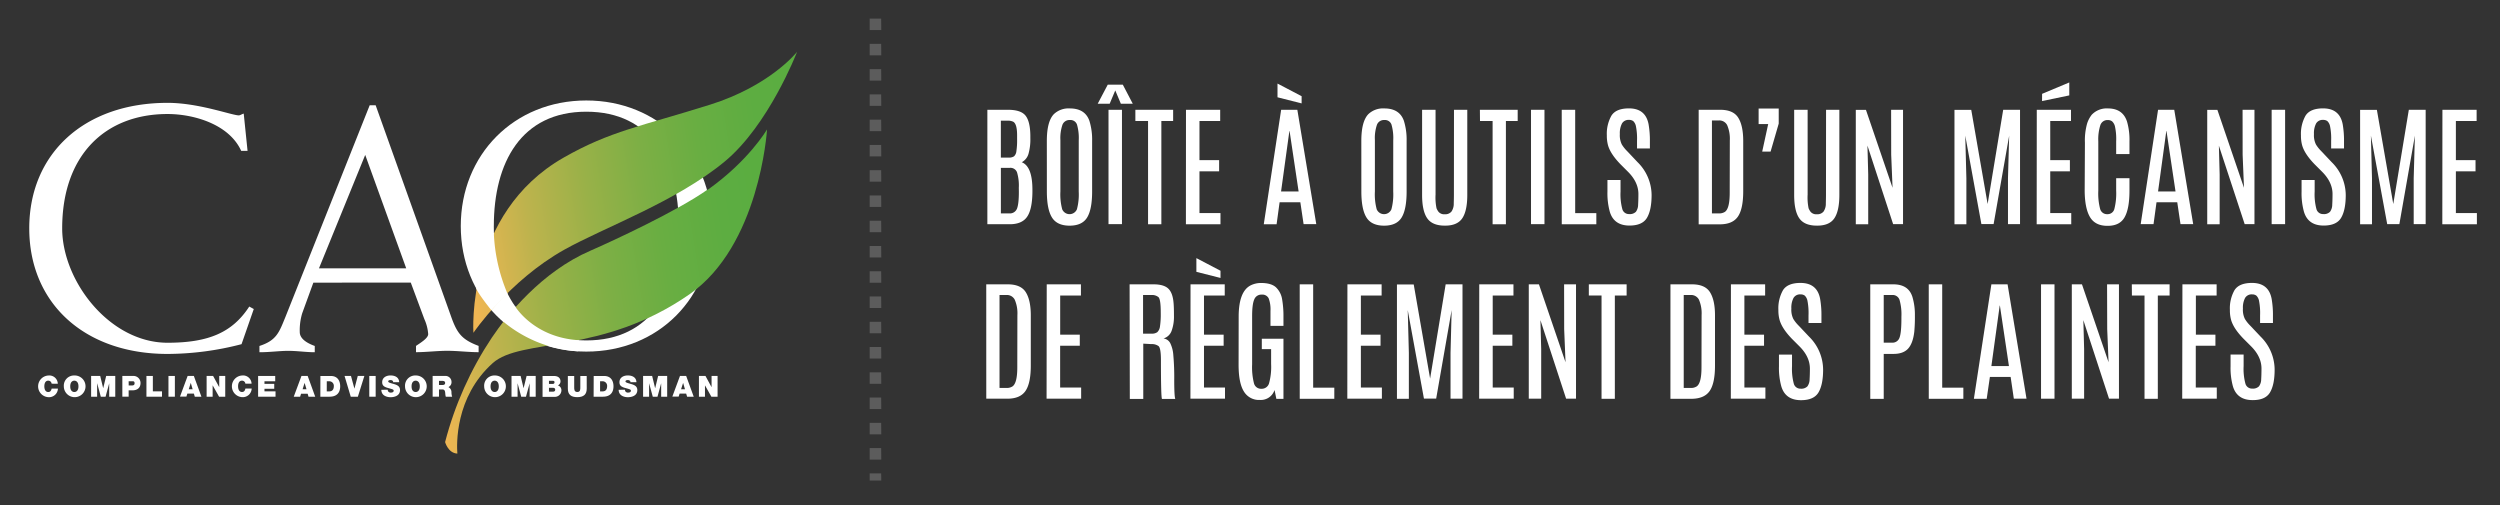 <svg id="Layer_1" data-name="Layer 1" xmlns="http://www.w3.org/2000/svg" xmlns:xlink="http://www.w3.org/1999/xlink" viewBox="0 0 940 190"><rect x="0" y="0" width="940" height="190" fill="#333333" stroke="none"/><defs><style>.cls-1{fill:none;}.cls-2,.cls-3{fill:#fff;}.cls-2{opacity:0.2;}.cls-4{clip-path:url(#clip-path);}.cls-5{fill:url(#linear-gradient);}.cls-6{clip-path:url(#clip-path-2);}.cls-7{fill:url(#linear-gradient-2);}</style><clipPath id="clip-path"><path class="cls-1" d="M267,39.35c-26.05,8.19-37.47,9.88-55.07,19.91C175,80.3,178,125.14,178,125.14s13.25-19.54,34.17-31.25c14.94-8.36,42.22-18.12,60.43-33.24C289,47,299.47,20.08,299.7,19.49h0c-.25.32-10.26,12.81-32.72,19.87"/></clipPath><linearGradient id="linear-gradient" x1="627.86" y1="266.65" x2="631.37" y2="266.65" gradientTransform="matrix(39.01, 0, 0, -39.01, -24320.44, 10473.85)" gradientUnits="userSpaceOnUse"><stop offset="0" stop-color="#f0b653"/><stop offset="0.02" stop-color="#e9b652"/><stop offset="0.18" stop-color="#bdb34d"/><stop offset="0.35" stop-color="#99b148"/><stop offset="0.51" stop-color="#7daf45"/><stop offset="0.67" stop-color="#69ae42"/><stop offset="0.84" stop-color="#5dad41"/><stop offset="1" stop-color="#59ad40"/></linearGradient><clipPath id="clip-path-2"><path class="cls-1" d="M266.1,71.25c-11.45,8.09-35.35,19.18-44.08,23-18.37,7.92-31.4,24.23-37.11,32.73a129.51,129.51,0,0,0-17.55,39.24s1.11,4.17,4.61,4.33c-.26-3.21-1-21.19,13.27-34,10.66-9.6,41.08-3,74-25.89,26.25-18.26,29.1-61,29.17-62h0c-.17.29-7,11.87-22.31,22.69"/></clipPath><linearGradient id="linear-gradient-2" x1="627.72" y1="266.04" x2="631.23" y2="266.04" gradientTransform="matrix(38.87, -6.4, -6.25, -38.74, -22576.65, 14443.87)" xlink:href="#linear-gradient"/></defs><title>Full-white</title><path class="cls-2" d="M331.36,180.68H327V178h4.32Zm0-7.88H327v-4.32h4.32Zm0-9.5H327V159h4.32Zm0-9.5H327v-4.32h4.32Zm0-9.5H327V140h4.32Zm0-9.5H327v-4.32h4.32Zm0-9.5H327V121h4.32Zm0-9.5H327v-4.32h4.32Zm0-9.5H327V102h4.32Zm0-9.5H327V92.49h4.32Zm0-9.5H327V83h4.32Zm0-9.5H327V73.5h4.32Zm0-9.5H327V64h4.32Zm0-9.5H327V54.5h4.32Zm0-9.5H327V45h4.32Zm0-9.5H327V35.5h4.32Zm0-9.5H327V26h4.32Zm0-9.5H327V16.5h4.32Zm0-9.5H327V7h4.32Z"/><path class="cls-3" d="M154.45,106.25,159.56,120a16.3,16.3,0,0,1,1.44,5.62c0,1.57-2.88,3.26-4.58,4.44v2.36c3.92,0,7.85-.52,11.77-.52s7.84.52,11.77.52v-2.36c-6.28-2.36-8.1-4.7-10.33-11L141.25,39.59H139l-31.64,79.49c-2.36,5.75-3.27,8.89-9.81,11v2.36c4.05,0,7.45-.52,10.86-.52s6.67.52,9.94.52v-2.36c-3.27-1.18-5.64-2.87-5.64-5.23a22,22,0,0,1,.92-7.06l4.19-11.51Zm-17.13-48L149,90.56l.67,1.84,3.07,8.5H119.93Z"/><path class="cls-3" d="M185.68,85c0-23.93,10.33-43,34.78-43S255.23,61,255.23,85s-10.34,43-34.78,43-34.78-19.09-34.78-43m-12.42,0c0,26.8,20,47.2,47.2,47.2s47.2-20.39,47.2-47.2-20-47.22-47.2-47.22-47.2,20.4-47.2,47.22"/><path class="cls-3" d="M90.82,129.41A111.52,111.52,0,0,1,63,133.08c-31.26,0-52-19.09-52-47.22S31.71,38.67,63,38.67c11.76,0,24.19,4.71,26.81,4.71.52,0,1.18-.52,1.83-.66l1.44,14H90.69C86.11,46.66,72.77,42.87,63,42.87c-23.41,0-39.62,15.42-39.62,43,0,19.75,17.77,43,39.62,43,15.56,0,24.44-3.94,30.72-13.61l1.7.93Z"/><path class="cls-3" d="M19.41,144.27a1.26,1.26,0,0,0-1.26-1.14c-1.12,0-1.48,1.08-1.48,2.13s.37,2.14,1.48,2.14c.8,0,1.12-.57,1.26-1.29h2.37a3.34,3.34,0,0,1-3.57,3.23,4.08,4.08,0,0,1,0-8.15,3.19,3.19,0,0,1,3.52,3.09Z"/><path class="cls-3" d="M27.9,141.18A4.08,4.08,0,1,1,24,145.26a3.83,3.83,0,0,1,3.95-4.08m0,6.22c.61,0,1.55-.4,1.55-2.13s-.94-2.14-1.55-2.14-1.54.4-1.54,2.14.93,2.13,1.54,2.13"/><polygon class="cls-3" points="34.26 141.36 37.68 141.36 38.79 145.94 38.81 145.94 39.92 141.36 43.34 141.36 43.34 149.16 41.06 149.16 41.06 144.16 41.05 144.16 39.69 149.16 37.9 149.16 36.55 144.16 36.52 144.16 36.52 149.16 34.26 149.16 34.26 141.36"/><path class="cls-3" d="M46,141.36h4A2.64,2.64,0,0,1,52.84,144c0,1.88-1.27,2.77-3.05,2.77H48.37v2.37H46Zm2.39,3.58h.94c.62,0,1.27,0,1.27-.84s-.54-.75-1.13-.75H48.37Z"/><polygon class="cls-3" points="55.06 141.36 57.47 141.36 57.47 147.15 60.91 147.15 60.91 149.16 55.06 149.16 55.06 141.36"/><rect class="cls-3" x="63.34" y="141.36" width="2.41" height="7.8"/><path class="cls-3" d="M70.55,141.36h2.34l2.84,7.8H73.24L72.91,148H70.44l-.35,1.12H67.68Zm1.88,5-.7-2.4h0l-.76,2.4Z"/><polygon class="cls-3" points="77.69 141.36 80.13 141.36 82.4 145.53 82.43 145.53 82.43 141.36 84.69 141.36 84.69 149.16 82.37 149.16 79.97 144.9 79.95 144.9 79.95 149.16 77.69 149.16 77.69 141.36"/><path class="cls-3" d="M92.26,144.27A1.26,1.26,0,0,0,91,143.12c-1.12,0-1.48,1.08-1.48,2.13s.36,2.14,1.48,2.14c.8,0,1.12-.57,1.27-1.29h2.36a3.34,3.34,0,0,1-3.56,3.23,4.08,4.08,0,0,1,0-8.15,3.19,3.19,0,0,1,3.52,3.09Z"/><polygon class="cls-3" points="97.05 141.36 103.48 141.36 103.48 143.36 99.44 143.36 99.44 144.33 103.11 144.33 103.11 146.18 99.44 146.18 99.44 147.15 103.6 147.15 103.6 149.16 97.05 149.16 97.05 141.36"/><path class="cls-3" d="M113.35,141.36h2.34l2.83,7.8H116l-.32-1.12h-2.48l-.35,1.12h-2.4Zm1.89,5-.71-2.4h0l-.75,2.4Z"/><path class="cls-3" d="M120.47,141.37h3.93c2.59,0,3.51,1.91,3.51,3.88,0,2.39-1.26,3.91-4,3.91h-3.46Zm2.39,5.79h.95c1.48,0,1.71-1.22,1.71-1.95a1.72,1.72,0,0,0-1.88-1.85h-.77Z"/><polygon class="cls-3" points="134.56 149.16 131.88 149.16 129.55 141.36 131.97 141.36 133.25 146.08 133.28 146.08 134.52 141.36 137 141.36 134.56 149.16"/><rect class="cls-3" x="138.85" y="141.36" width="2.4" height="7.8"/><path class="cls-3" d="M145.8,146.54a1.35,1.35,0,0,0,.08.5,1.11,1.11,0,0,0,1.14.57c.4,0,1-.13,1-.71,0-.41-.34-.52-1.68-.89s-2.64-.69-2.64-2.27c0-1.8,1.54-2.57,3.14-2.57s3.18.64,3.25,2.54h-2.28a.57.57,0,0,0-.27-.61,1.24,1.24,0,0,0-.71-.2c-.33,0-.86.09-.86.53s1.15.67,2.26,1,2.18.81,2.18,2.24c0,2-1.86,2.68-3.59,2.68-.89,0-3.41-.31-3.43-2.79Z"/><path class="cls-3" d="M156.29,141.18a4.08,4.08,0,1,1-4,4.08,3.84,3.84,0,0,1,4-4.08m0,6.22c.61,0,1.55-.4,1.55-2.13s-.93-2.14-1.55-2.14-1.54.4-1.54,2.14.93,2.13,1.54,2.13"/><path class="cls-3" d="M162.67,141.36h4.56a2.27,2.27,0,0,1,2.54,2.23,2,2,0,0,1-1.17,1.95,2.14,2.14,0,0,1,1.15,1.94,5.32,5.32,0,0,0,.26,1.68h-2.39a5.52,5.52,0,0,1-.2-1.22c-.07-.73-.13-1.51-1.08-1.51h-1.28v2.72h-2.39Zm2.39,3.4h1.25c.45,0,1.06-.08,1.06-.77,0-.49-.28-.79-1.19-.79h-1.12Z"/><path class="cls-3" d="M186,141.18a4.08,4.08,0,1,1-3.95,4.08,3.83,3.83,0,0,1,3.95-4.08m0,6.22c.61,0,1.54-.4,1.54-2.13s-.93-2.14-1.54-2.14-1.55.4-1.55,2.14.94,2.13,1.55,2.13"/><polygon class="cls-3" points="192.33 141.36 195.76 141.36 196.86 145.94 196.88 145.94 198 141.36 201.42 141.36 201.42 149.16 199.14 149.16 199.14 144.16 199.13 144.16 197.77 149.16 195.98 149.16 194.63 144.16 194.61 144.16 194.61 149.16 192.33 149.16 192.33 141.36"/><path class="cls-3" d="M204,141.37h4.26c2,0,2.49,1.16,2.49,2a1.62,1.62,0,0,1-1,1.53,1.9,1.9,0,0,1,1.34,1.93,2.47,2.47,0,0,1-2.72,2.38H204Zm2.41,3h1.26c.51,0,.82-.15.82-.65s-.32-.54-.82-.54h-1.26Zm0,2.9h1.41c.49,0,.93-.14.93-.74,0-.45-.27-.71-.84-.71h-1.5Z"/><path class="cls-3" d="M220.61,146.14c0,2.16-1.17,3.19-3.55,3.19s-3.55-1-3.55-3.19v-4.77h2.39v4.24c0,.8,0,1.78,1.17,1.78s1.13-1,1.13-1.78v-4.24h2.4Z"/><path class="cls-3" d="M223.23,141.37h3.94c2.59,0,3.5,1.91,3.5,3.88,0,2.39-1.26,3.91-4,3.91h-3.47Zm2.4,5.79h.94c1.48,0,1.71-1.22,1.71-1.95a1.72,1.72,0,0,0-1.88-1.85h-.77Z"/><path class="cls-3" d="M235,146.54a1.35,1.35,0,0,0,.08.5,1.11,1.11,0,0,0,1.14.57c.4,0,1-.13,1-.71,0-.41-.33-.52-1.67-.89s-2.64-.69-2.64-2.27c0-1.8,1.54-2.57,3.14-2.57s3.18.64,3.25,2.54h-2.27a.57.57,0,0,0-.28-.61,1.21,1.21,0,0,0-.7-.2c-.33,0-.87.09-.87.53s1.16.67,2.26,1,2.19.81,2.19,2.24c0,2-1.86,2.68-3.59,2.68-.88,0-3.4-.31-3.43-2.79Z"/><polygon class="cls-3" points="241.8 141.36 245.21 141.36 246.32 145.94 246.35 145.94 247.45 141.36 250.86 141.36 250.86 149.16 248.6 149.16 248.6 144.16 248.58 144.16 247.22 149.16 245.44 149.16 244.08 144.16 244.06 144.16 244.06 149.16 241.8 149.16 241.8 141.36"/><path class="cls-3" d="M255.67,141.36H258l2.84,7.8h-2.49L258,148h-2.47l-.35,1.12H252.8Zm1.88,5-.7-2.4h0l-.76,2.4Z"/><polygon class="cls-3" points="262.8 141.36 265.26 141.36 267.52 145.53 267.55 145.53 267.55 141.36 269.81 141.36 269.81 149.16 267.48 149.16 265.08 144.9 265.07 144.9 265.07 149.16 262.8 149.16 262.8 141.36"/><g class="cls-4"><rect class="cls-5" x="167.27" y="10.14" width="140.12" height="124.35" transform="matrix(0.99, -0.16, 0.16, 0.99, -8.54, 39.13)"/></g><g class="cls-6"><polygon class="cls-7" points="148.18 51.73 285.28 29.15 307.6 167.35 170.49 189.92 148.18 51.73"/></g><path class="cls-3" d="M185.68,87.57a64.6,64.6,0,0,0,5.19,22.95l-6.12,6.14s-4.72-5.85-5.7-8.17c0,0,.69-20.12,6.63-20.91"/><path class="cls-3" d="M193.65,115.13s6.94,11.75,24,12.79l-.24,4.18A48.69,48.69,0,0,1,189,120.73Z"/><path class="cls-3" d="M371.25,41.28H379q4.87,0,6.61,2.21t1.8,7.47v.93a20,20,0,0,1-.71,6A5.25,5.25,0,0,1,384.19,61q4,1.61,4,10.34v.91q-.07,6.46-2,9.26t-6.53,2.8h-8.41ZM382.43,51v-.15q0-4.3-1.49-5.09a4.64,4.64,0,0,0-2.13-.39h-2.49V59.26h2.86a3.52,3.52,0,0,0,2.09-.48,3.06,3.06,0,0,0,.89-1.9,28,28,0,0,0,.27-4.65Zm.64,19.59a17.08,17.08,0,0,0-.68-5.82,2.63,2.63,0,0,0-2.69-1.66h-3.37V80.24h3.11a2.86,2.86,0,0,0,2.9-1.69q.75-1.69.75-6.43Z"/><path class="cls-3" d="M393.61,53q0-7.34,2.64-10.08a8,8,0,0,1,6-2.15q5.77,0,7.39,4.74a23.93,23.93,0,0,1,1,7.48v19q0,6.72-1.88,9.79t-6.59,3.07q-4.71,0-6.63-3.08t-1.92-9.78Zm12-.29a18.16,18.16,0,0,0-.66-5.86,2.58,2.58,0,0,0-2.67-1.72,2.81,2.81,0,0,0-2.79,1.76,15.44,15.44,0,0,0-.78,5.8V72a21.56,21.56,0,0,0,.68,6.69,3,3,0,0,0,5.53,0,21.57,21.57,0,0,0,.68-6.66Z"/><path class="cls-3" d="M416.51,31.84h5.67L425.92,39h-4.48l-2.1-5-2.1,5h-4.5Zm.29,9.44h5.06v43H416.8Z"/><path class="cls-3" d="M426.9,41.28H441.1v4.21h-4.43V84.32h-5V45.49H426.9Z"/><path class="cls-3" d="M445.93,41.28h12.86v4.21H451V60.21h7.39v4.21H451v15.7h7.9v4.21h-13Z"/><path class="cls-3" d="M481.71,41.28h6.09l7.12,43h-4.77l-1.22-8.22h-7.8L480,84.32h-4.82Zm-1.37-4.7V31.42l9.07,4.75v2.71ZM481.68,72h6.6l-3.4-22.74h-.07Z"/><path class="cls-3" d="M511.86,53q0-7.34,2.64-10.08a8,8,0,0,1,6-2.15q5.77,0,7.39,4.74a23.93,23.93,0,0,1,1,7.48v19q0,6.72-1.88,9.79t-6.59,3.07q-4.71,0-6.63-3.08t-1.92-9.78Zm12-.29a18.16,18.16,0,0,0-.66-5.86,2.58,2.58,0,0,0-2.67-1.72,2.81,2.81,0,0,0-2.79,1.76,15.44,15.44,0,0,0-.78,5.8V72a21.56,21.56,0,0,0,.68,6.69,3,3,0,0,0,5.53,0,21.57,21.57,0,0,0,.68-6.66Z"/><path class="cls-3" d="M546.7,41.28h5v32q0,6-1.89,8.8t-6.57,2.76q-4.67,0-6.6-2.76t-1.93-8.8v-32h5.06V73.15a20.08,20.08,0,0,0,.36,5.15,5.66,5.66,0,0,0,.75,1.33,2.76,2.76,0,0,0,2.37.93,3,3,0,0,0,2.49-1,5.14,5.14,0,0,0,.87-3.06q.06-2,.06-3.3Z"/><path class="cls-3" d="M556.44,41.28h14.21v4.21h-4.43V84.32h-5V45.49h-4.74Z"/><path class="cls-3" d="M575.66,41.28h5.06v43h-5.06Z"/><path class="cls-3" d="M587.21,41.28h5.06V80.14h7.95v4.18h-13Z"/><path class="cls-3" d="M604.61,54.61a13.54,13.54,0,0,1-.44-3.69,13.89,13.89,0,0,1,1.72-7.42q1.73-2.75,6.59-2.75,6.26,0,7.39,6a36.14,36.14,0,0,1,.49,6.53v2.54h-4.84V52.95a23.54,23.54,0,0,0-.42-5.53,3.64,3.64,0,0,0-1-1.88,2.55,2.55,0,0,0-1.59-.46,2.84,2.84,0,0,0-2.64,1.34,7.88,7.88,0,0,0-.81,4,7.79,7.79,0,0,0,.73,3.87,13,13,0,0,0,1.81,2.33q1.08,1.11,1.2,1.26l2.93,3.1A17.49,17.49,0,0,1,621,73.34q0,5.58-1.72,8.52t-6.57,2.95q-5.85,0-7.41-5.14a25.92,25.92,0,0,1-.9-7.56V67.69h4.92v4.38a21.41,21.41,0,0,0,.68,6.57,2.53,2.53,0,0,0,2.54,1.85,3.17,3.17,0,0,0,2.57-.87,4.6,4.6,0,0,0,.82-2.65q.11-1.79.11-4,0-4.48-3.94-8.41l-2.81-2.81Q605.52,57.86,604.61,54.61Z"/><path class="cls-3" d="M638.7,41.28h8.09q4.94,0,6.8,3T655.45,53l0,18.9q0,6.63-2,9.54t-6.82,2.91H638.7Zm11.71,11.57a12.92,12.92,0,0,0-1-5.8,3.29,3.29,0,0,0-3.13-1.76h-2.59V80.24h2.59a3.93,3.93,0,0,0,2.3-.59q1.78-1.27,1.79-7Z"/><path class="cls-3" d="M661.24,40.82h7.56v5.65L665.74,57h-3.15l2.25-10.35h-3.6Z"/><path class="cls-3" d="M686.6,41.28h5v32q0,6-1.89,8.8t-6.57,2.76q-4.67,0-6.6-2.76t-1.93-8.8v-32h5.06V73.15a20,20,0,0,0,.36,5.15,5.63,5.63,0,0,0,.75,1.33,2.76,2.76,0,0,0,2.37.93,3,3,0,0,0,2.49-1,5.14,5.14,0,0,0,.87-3.06q.06-2,.06-3.3Z"/><path class="cls-3" d="M711.06,41.28h4.48v43h-3.72l-9.66-29.54.29,10.86V84.32h-4.67v-43h3.82l10,29.3-.51-12.45Z"/><path class="cls-3" d="M753.2,41.28h6.33v43H755V67.06L755.45,51,749.6,84.25H745L738.94,51l.42,16.09V84.32h-4.48v-43h6.31l6.16,35.39Z"/><path class="cls-3" d="M765.83,41.28h12.86v4.21h-7.8V60.21h7.39v4.21h-7.39v15.7h7.9v4.21h-13Zm2-6L778.05,31v4.87L767.81,38Z"/><path class="cls-3" d="M783.93,53.7a23.42,23.42,0,0,1,.81-7.19,10.31,10.31,0,0,1,1.76-3.37,7.73,7.73,0,0,1,6.06-2.37q5.58,0,7.19,4.91a24.54,24.54,0,0,1,.93,7.48v4.77h-5V53.14a22.35,22.35,0,0,0-.45-5.59,3.81,3.81,0,0,0-1.09-1.93,2.62,2.62,0,0,0-1.61-.48,2.8,2.8,0,0,0-2.8,1.92,17.48,17.48,0,0,0-.77,6.05V71.75a22.87,22.87,0,0,0,.7,6.84,2.65,2.65,0,0,0,2.69,1.94,2.61,2.61,0,0,0,2.66-2,23.8,23.8,0,0,0,.67-6.85V67h5v4.72q0,6.77-1.85,10t-6.44,3.19q-4.6,0-6.55-3.29t-2-9.92Z"/><path class="cls-3" d="M811.43,41.28h6.09l7.12,43h-4.77l-1.22-8.22h-7.8l-1.12,8.22H804.9Zm0,30.72H818l-3.4-22.74h-.07Z"/><path class="cls-3" d="M843.21,41.28h4.47v43H844L834.3,54.78l.29,10.86V84.32h-4.67v-43h3.82l10,29.3-.51-12.45Z"/><path class="cls-3" d="M854.14,41.28h5.06v43h-5.06Z"/><path class="cls-3" d="M865.6,54.61a13.54,13.54,0,0,1-.44-3.69,13.89,13.89,0,0,1,1.72-7.42q1.73-2.75,6.59-2.75,6.26,0,7.39,6a36.22,36.22,0,0,1,.49,6.53v2.54h-4.84V52.95a23.48,23.48,0,0,0-.42-5.53,3.63,3.63,0,0,0-1-1.88,2.55,2.55,0,0,0-1.59-.46,2.84,2.84,0,0,0-2.64,1.34,7.88,7.88,0,0,0-.81,4,7.79,7.79,0,0,0,.73,3.87,13,13,0,0,0,1.81,2.33c.72.74,1.12,1.16,1.2,1.26l2.93,3.1A17.49,17.49,0,0,1,882,73.34q0,5.58-1.72,8.52t-6.57,2.95q-5.84,0-7.41-5.14a25.89,25.89,0,0,1-.91-7.56V67.69h4.92v4.38a21.38,21.38,0,0,0,.68,6.57,2.53,2.53,0,0,0,2.54,1.85,3.17,3.17,0,0,0,2.57-.87,4.6,4.6,0,0,0,.82-2.65q.11-1.79.11-4,0-4.48-3.94-8.41l-2.81-2.81Q866.51,57.86,865.6,54.61Z"/><path class="cls-3" d="M905.72,41.28h6.33v43h-4.5V67.06L908,51l-5.84,33.28h-4.57L891.46,51l.41,16.09V84.32H887.4v-43h6.31l6.16,35.39Z"/><path class="cls-3" d="M918.35,41.28h12.86v4.21h-7.8V60.21h7.39v4.21h-7.39v15.7h7.9v4.21h-13Z"/><path class="cls-3" d="M370.83,106.91h8.09q4.94,0,6.8,3t1.86,8.65l0,18.9q0,6.63-2,9.54t-6.82,2.91h-7.92Zm11.71,11.57a12.92,12.92,0,0,0-1-5.8,3.29,3.29,0,0,0-3.13-1.76h-2.59v34.95h2.59a3.93,3.93,0,0,0,2.3-.59q1.78-1.27,1.79-7Z"/><path class="cls-3" d="M393.57,106.91h12.86v4.21h-7.8v14.72H406V130h-7.39v15.7h7.9v4.21h-13Z"/><path class="cls-3" d="M424.73,106.91h9q3.84,0,5.53,1.59t2,5.41q.15,1.57.15,4.88a15.52,15.52,0,0,1-.87,5.56,4.58,4.58,0,0,1-3.07,2.91A3.34,3.34,0,0,1,440,129a12.13,12.13,0,0,1,1.17,4.55,92.16,92.16,0,0,1,.34,9.27q0,6.15.39,7.18h-5q-.39-.78-.39-14.5,0-4.62-.9-5.37a4.24,4.24,0,0,0-2.74-.75l-3-.17v20.79h-5.06Zm11.71,10.54q0-5-.89-5.75a3.8,3.8,0,0,0-2.58-.78h-3.18v14.53H433a3.37,3.37,0,0,0,2.15-.56,3.59,3.59,0,0,0,1-2.15,30.35,30.35,0,0,0,.29-5Z"/><path class="cls-3" d="M447.64,106.91H460.5v4.21h-7.8v14.72h7.39V130H452.7v15.7h7.9v4.21h-13Zm2.2-4.7V97.05l9.07,4.75v2.71Z"/><path class="cls-3" d="M465.74,119.09q0-9.49,4.5-11.79a8.73,8.73,0,0,1,3.86-.9q3.94,0,5.7,1.67a7.92,7.92,0,0,1,2.27,4.43,37.14,37.14,0,0,1,.51,6.69v3.33H477.7v-5.6a11.92,11.92,0,0,0-.67-4.72,2.63,2.63,0,0,0-2.64-1.42,2.82,2.82,0,0,0-2.78,1.79q-.81,1.78-.81,6.31V137a24.61,24.61,0,0,0,.71,7.18,2.74,2.74,0,0,0,2.8,2,2.85,2.85,0,0,0,2.86-2.08,23.32,23.32,0,0,0,.77-7.22v-5.6h-3.5v-3.91h8.14v22.6h-2.67l-.68-3.33a5.43,5.43,0,0,1-5.52,3.74,6.59,6.59,0,0,1-6-3.17q-2-3.17-2-10.06Z"/><path class="cls-3" d="M488.69,106.91h5.06v38.86h7.95v4.18h-13Z"/><path class="cls-3" d="M506.63,106.91h12.86v4.21h-7.8v14.72h7.39V130h-7.39v15.7h7.9v4.21h-13Z"/><path class="cls-3" d="M543.57,106.91h6.33v43h-4.5V132.68l.42-16.09L540,149.88H535.4l-6.09-33.28.42,16.09v17.27h-4.48v-43h6.31l6.16,35.39Z"/><path class="cls-3" d="M556.2,106.91h12.86v4.21h-7.8v14.72h7.39V130h-7.39v15.7h7.9v4.21h-13Z"/><path class="cls-3" d="M588.1,106.91h4.48v43h-3.72l-9.66-29.54.29,10.86v18.68h-4.67v-43h3.82l10,29.3-.51-12.45Z"/><path class="cls-3" d="M597.4,106.91h14.21v4.21h-4.43v38.83h-5V111.11H597.4Z"/><path class="cls-3" d="M628.09,106.91h8.09q4.94,0,6.8,3t1.86,8.65l0,18.9q0,6.63-2,9.54T636,149.95h-7.92Zm11.71,11.57a12.92,12.92,0,0,0-1-5.8,3.29,3.29,0,0,0-3.13-1.76h-2.59v34.95h2.59a3.93,3.93,0,0,0,2.3-.59q1.78-1.27,1.79-7Z"/><path class="cls-3" d="M650.83,106.91h12.86v4.21h-7.8v14.72h7.39V130h-7.39v15.7h7.9v4.21h-13Z"/><path class="cls-3" d="M669.11,120.24a13.54,13.54,0,0,1-.44-3.69,13.89,13.89,0,0,1,1.72-7.42q1.73-2.75,6.59-2.75,6.26,0,7.39,6a36.06,36.06,0,0,1,.49,6.53v2.54H680v-2.89a23.6,23.6,0,0,0-.41-5.53,3.65,3.65,0,0,0-1-1.88,2.56,2.56,0,0,0-1.59-.46,2.84,2.84,0,0,0-2.64,1.34,7.88,7.88,0,0,0-.81,4,7.79,7.79,0,0,0,.73,3.87,12.92,12.92,0,0,0,1.81,2.33q1.08,1.11,1.2,1.26l2.93,3.1A17.49,17.49,0,0,1,685.49,139q0,5.58-1.72,8.52t-6.57,2.95q-5.85,0-7.41-5.14a26,26,0,0,1-.9-7.56v-4.43h4.91v4.38a21.44,21.44,0,0,0,.68,6.57,2.54,2.54,0,0,0,2.54,1.85,3.18,3.18,0,0,0,2.57-.87,4.61,4.61,0,0,0,.82-2.65q.11-1.79.11-4,0-4.48-3.94-8.41l-2.81-2.81Q670,123.49,669.11,120.24Z"/><path class="cls-3" d="M703.22,106.91h8.66q5.72,0,7.19,4.74a23.52,23.52,0,0,1,.93,7,59.74,59.74,0,0,1-.22,6q-.49,4.4-2.32,6.42t-5.58,2h-3.6v16.9h-5.06Zm11.71,12.15a19.82,19.82,0,0,0-.7-6.28,2.68,2.68,0,0,0-2.75-1.86h-3.2v17.92h3.08a2.78,2.78,0,0,0,2.86-1.88q.71-1.88.71-7.07Z"/><path class="cls-3" d="M725.21,106.91h5.06v38.86h7.95v4.18h-13Z"/><path class="cls-3" d="M748.76,106.91h6.09l7.12,43h-4.77L756,141.73h-7.8L747,149.95h-4.82Zm0,30.72h6.6l-3.4-22.74h-.07Z"/><path class="cls-3" d="M767.43,106.91h5.06v43h-5.06Z"/><path class="cls-3" d="M792.26,106.91h4.47v43H793l-9.66-29.54.29,10.86v18.68H779v-43h3.82l10,29.3-.51-12.45Z"/><path class="cls-3" d="M801.56,106.91h14.21v4.21h-4.43v38.83h-5V111.11h-4.74Z"/><path class="cls-3" d="M820.59,106.91h12.86v4.21h-7.8v14.72H833V130h-7.39v15.7h7.9v4.21h-13Z"/><path class="cls-3" d="M838.88,120.24a13.54,13.54,0,0,1-.44-3.69,13.89,13.89,0,0,1,1.72-7.42q1.73-2.75,6.59-2.75,6.26,0,7.39,6a36.06,36.06,0,0,1,.49,6.53v2.54h-4.84v-2.89a23.6,23.6,0,0,0-.41-5.53,3.65,3.65,0,0,0-1-1.88,2.56,2.56,0,0,0-1.59-.46,2.84,2.84,0,0,0-2.64,1.34,7.88,7.88,0,0,0-.81,4,7.79,7.79,0,0,0,.73,3.87,12.92,12.92,0,0,0,1.81,2.33q1.08,1.11,1.2,1.26l2.93,3.1A17.49,17.49,0,0,1,855.26,139q0,5.58-1.72,8.52T847,150.44q-5.85,0-7.41-5.14a26,26,0,0,1-.9-7.56v-4.43h4.91v4.38a21.44,21.44,0,0,0,.68,6.57,2.54,2.54,0,0,0,2.54,1.85,3.18,3.18,0,0,0,2.57-.87,4.61,4.61,0,0,0,.82-2.65q.11-1.79.11-4,0-4.48-3.94-8.41l-2.81-2.81Q839.78,123.49,838.88,120.24Z"/></svg>